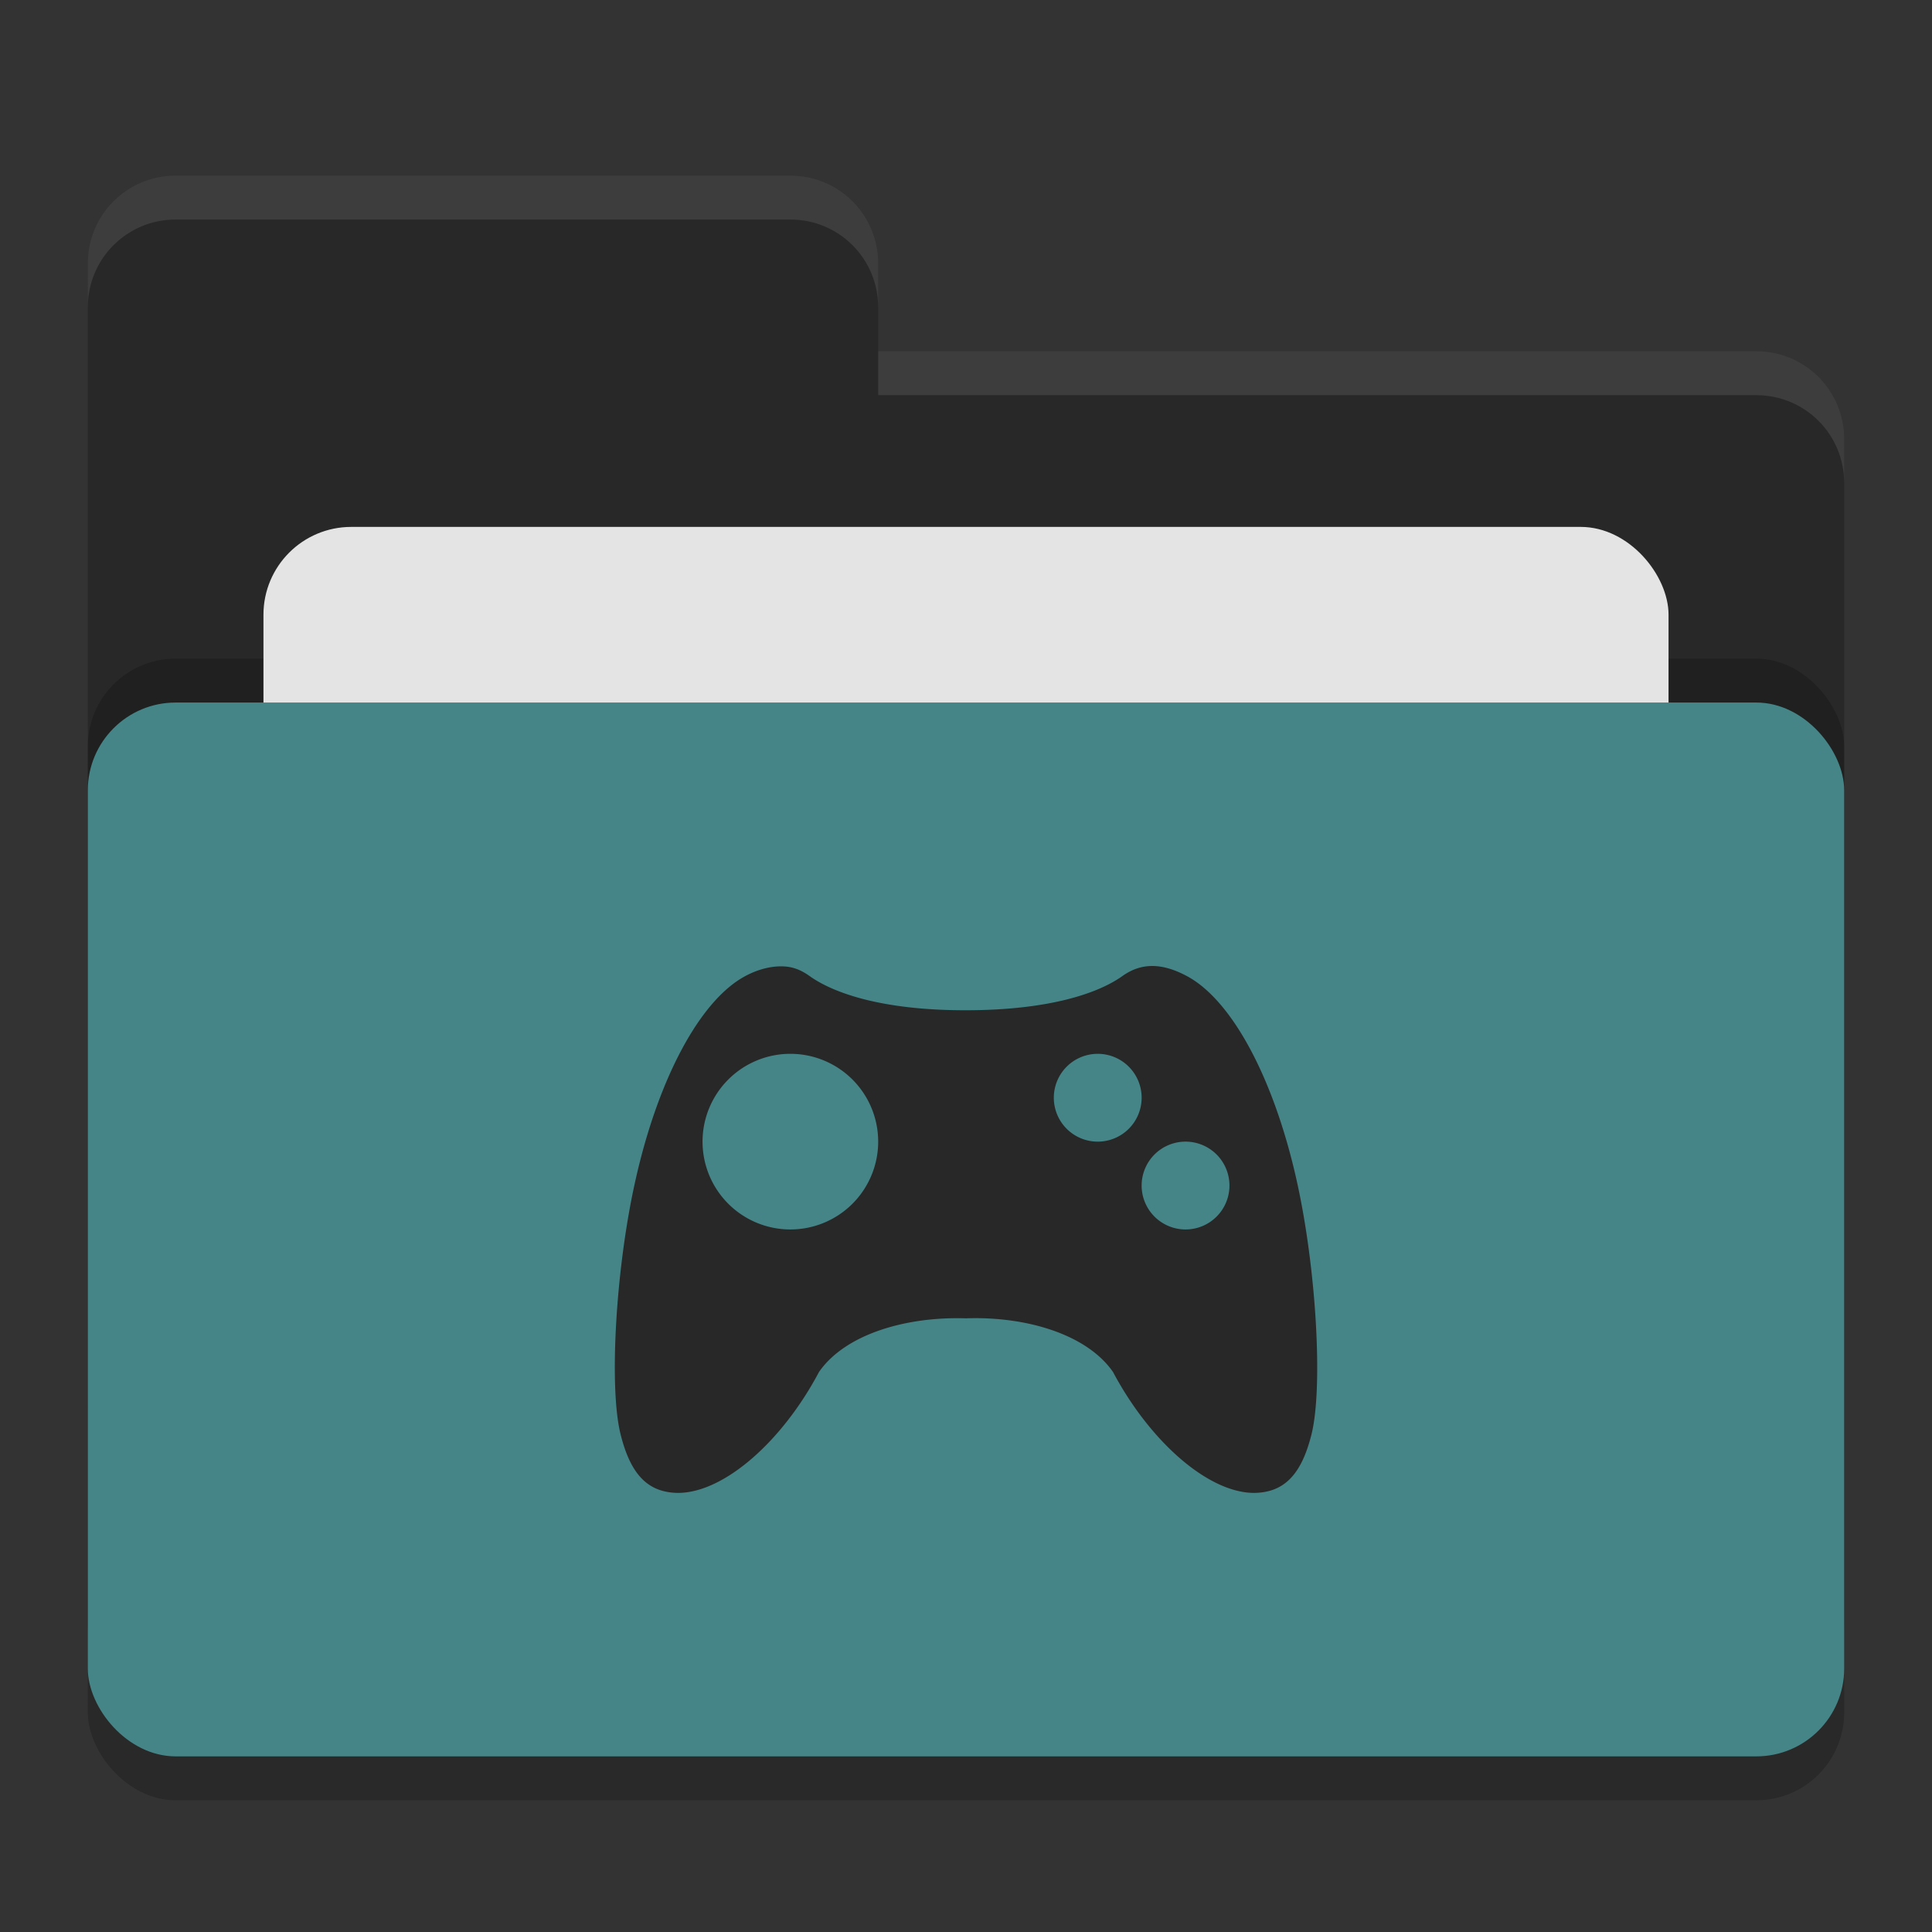 <svg xmlns="http://www.w3.org/2000/svg" width="22" height="22" version="1">
 <rect width="100%" height="100%" fill="#333333" stroke="none"/>
 <rect style="opacity:0.2" width="20" height="12" x="1" y="8.5" rx="1" ry="1"/>
 <path style="fill:#282828" d="M 1,16 C 1,16.554 1.446,17 2,17 H 20 C 20.554,17 21,16.554 21,16 V 5 C 21,4.446 20.554,4 20,4 H 10 V 3 C 10,2.446 9.554,2 9,2 H 2 C 1.446,2 1,2.446 1,3"/>
 <rect style="opacity:0.2" width="20" height="12" x="1" y="7.5" rx="1" ry="1"/>
 <rect style="fill:#e4e4e4" width="16" height="8" x="3" y="6" rx="1" ry="1"/>
 <rect style="fill:#458588" width="20" height="12" x="1" y="8" rx="1" ry="1"/>
 <path style="opacity:0.1;fill:#ffffff" d="M 2,2 C 1.446,2 1,2.446 1,3 V 3.5 C 1,2.946 1.446,2.5 2,2.5 H 9 C 9.554,2.5 10,2.946 10,3.5 V 3 C 10,2.446 9.554,2 9,2 Z M 10,4 V 4.5 H 20 C 20.554,4.5 21,4.946 21,5.5 V 5 C 21,4.446 20.554,4 20,4 Z"/>
 <path style="fill:#282828" d="M 13.117,11 C 12.997,11.001 12.887,11.039 12.783,11.113 12.52,11.302 11.969,11.503 11,11.504 10.03,11.505 9.48,11.302 9.217,11.113 9.113,11.039 9.014,11.003 8.893,11.004 8.772,11.004 8.633,11.037 8.49,11.113 7.972,11.387 7.494,12.283 7.235,13.445 7.013,14.433 6.933,15.783 7.065,16.326 7.18,16.793 7.379,17 7.731,17 8.254,16.991 8.91,16.409 9.326,15.623 9.628,15.188 10.326,14.99 11,15.012 11.674,14.988 12.372,15.188 12.674,15.623 13.091,16.408 13.747,16.991 14.27,17 14.622,17 14.821,16.793 14.936,16.326 15.067,15.783 14.987,14.433 14.766,13.445 14.507,12.283 14.03,11.387 13.512,11.113 13.369,11.037 13.238,10.999 13.117,11 Z M 9,12 A 1,1 0 0 1 10,13 1,1 0 0 1 9,14 1,1 0 0 1 8,13 1,1 0 0 1 9,12 Z M 12.5,12 A 0.5,0.5 0 0 1 13,12.5 0.5,0.5 0 0 1 12.5,13 0.5,0.5 0 0 1 12,12.5 0.5,0.5 0 0 1 12.5,12 Z M 13.5,13 A 0.5,0.5 0 0 1 14,13.5 0.5,0.5 0 0 1 13.5,14 0.5,0.5 0 0 1 13,13.5 0.5,0.5 0 0 1 13.5,13 Z"/>
</svg>
